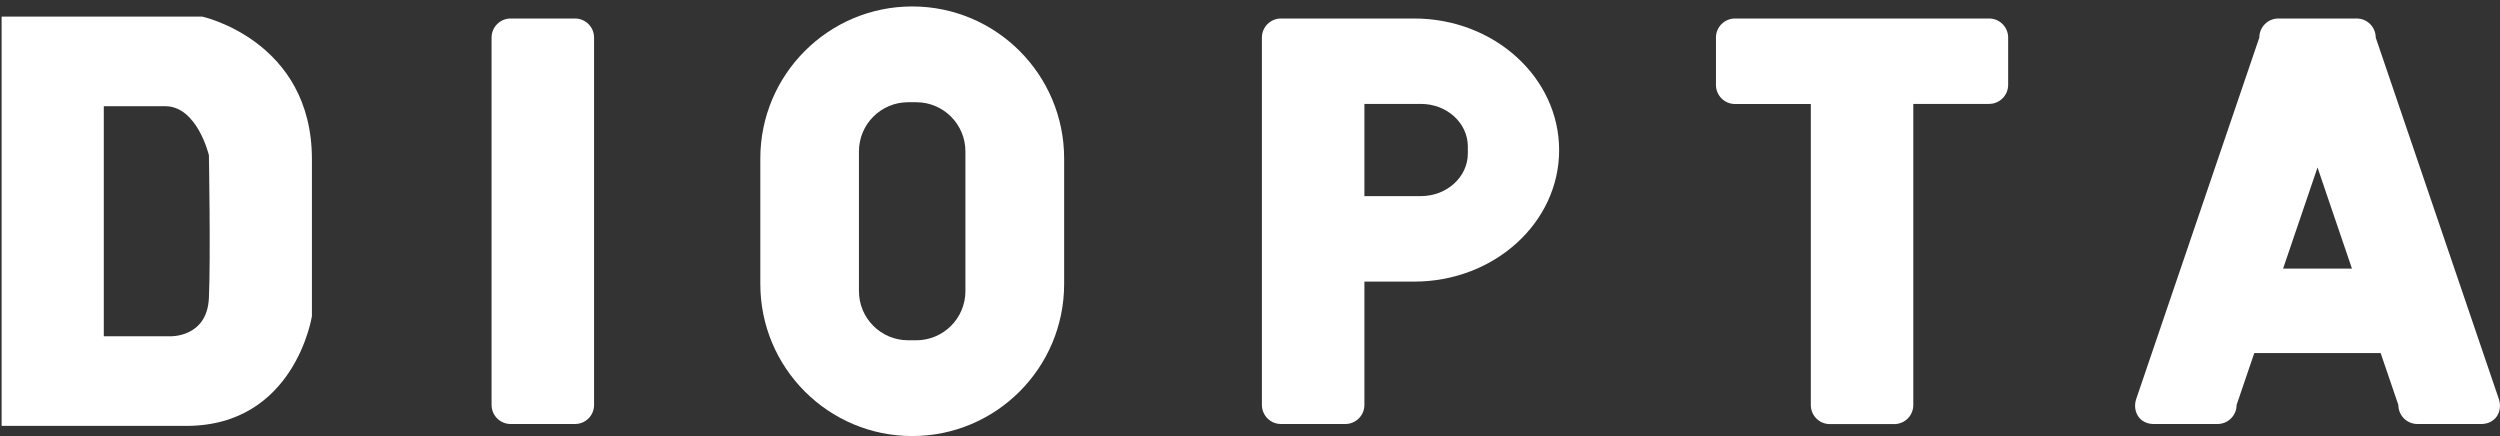 <svg width="172" height="30" viewBox="0 0 172 30" fill="none" xmlns="http://www.w3.org/2000/svg">
<rect x="0" y="0" width="172" height="30" fill="#333333" stroke="none"/>
<path d="M13.919 1.144H0.111V29.301C0.111 29.301 5.34 29.301 12.817 29.301C20.294 29.301 21.46 21.753 21.46 21.753C21.46 21.753 21.46 19.115 21.46 10.955C21.46 2.794 13.919 1.144 13.919 1.144ZM14.373 20.499C14.25 23.26 11.679 23.137 11.679 23.137H7.141V7.307C7.141 7.307 9.165 7.307 11.369 7.307C13.573 7.307 14.373 10.681 14.373 10.681C14.373 10.681 14.495 17.738 14.373 20.499Z" fill="white"/>
<path d="M39.561 29.171H35.131C34.411 29.171 33.82 28.587 33.82 27.859V2.585C33.82 1.865 34.404 1.273 35.131 1.273H39.561C40.281 1.273 40.872 1.857 40.872 2.585V27.859C40.872 28.587 40.289 29.171 39.561 29.171Z" fill="white"/>
<path d="M136.85 1.273H130.324H125.895H119.369C118.648 1.273 118.058 1.857 118.058 2.585V5.844C118.058 6.565 118.641 7.156 119.369 7.156H124.584V27.866C124.584 28.587 125.167 29.178 125.895 29.178H130.324C131.045 29.178 131.635 28.594 131.635 27.866V7.149H136.85C137.57 7.149 138.161 6.565 138.161 5.837V2.585C138.161 1.857 137.57 1.273 136.85 1.273Z" fill="white"/>
<path d="M62.761 0.444C56.992 0.444 52.31 5.13 52.31 10.904V19.54C52.31 25.314 56.992 30 62.761 30C68.531 30 73.213 25.314 73.213 19.54V10.904C73.213 5.13 68.531 0.444 62.761 0.444ZM66.421 20.023C66.421 21.897 64.908 23.411 63.035 23.411H62.481C60.608 23.411 59.095 21.897 59.095 20.023V10.421C59.095 8.547 60.608 7.033 62.481 7.033H63.035C64.908 7.033 66.421 8.547 66.421 10.421V20.023Z" fill="white"/>
<path d="M97.299 1.273H92.56H89.073H88.13C87.41 1.273 86.819 1.857 86.819 2.585V13.002V27.859C86.819 28.58 87.403 29.171 88.13 29.171H92.56C93.28 29.171 93.871 28.587 93.871 27.859V19.374H97.299C102.802 19.374 107.268 15.323 107.268 10.328C107.268 5.332 102.802 1.273 97.299 1.273ZM100.987 10.558C100.987 12.18 99.539 13.492 97.76 13.492H93.871V7.149H97.76C99.546 7.149 100.987 8.46 100.987 10.082V10.558Z" fill="white"/>
<path d="M171.921 27.455L163.45 2.585C163.45 1.865 162.867 1.273 162.139 1.273H161.181H157.71H156.752C156.031 1.273 155.441 1.857 155.441 2.585L146.97 27.455C146.79 27.982 146.927 28.587 147.366 28.919C147.582 29.077 147.849 29.171 148.137 29.171H152.567C153.287 29.171 153.878 28.587 153.878 27.859L155.095 24.291H163.789L165.006 27.859C165.006 28.58 165.589 29.171 166.317 29.171H170.747C171.035 29.171 171.301 29.077 171.517 28.919C171.964 28.594 172.101 27.982 171.921 27.455ZM157.076 18.48L159.445 11.524L161.815 18.48H157.076Z" fill="white"/>
</svg>
